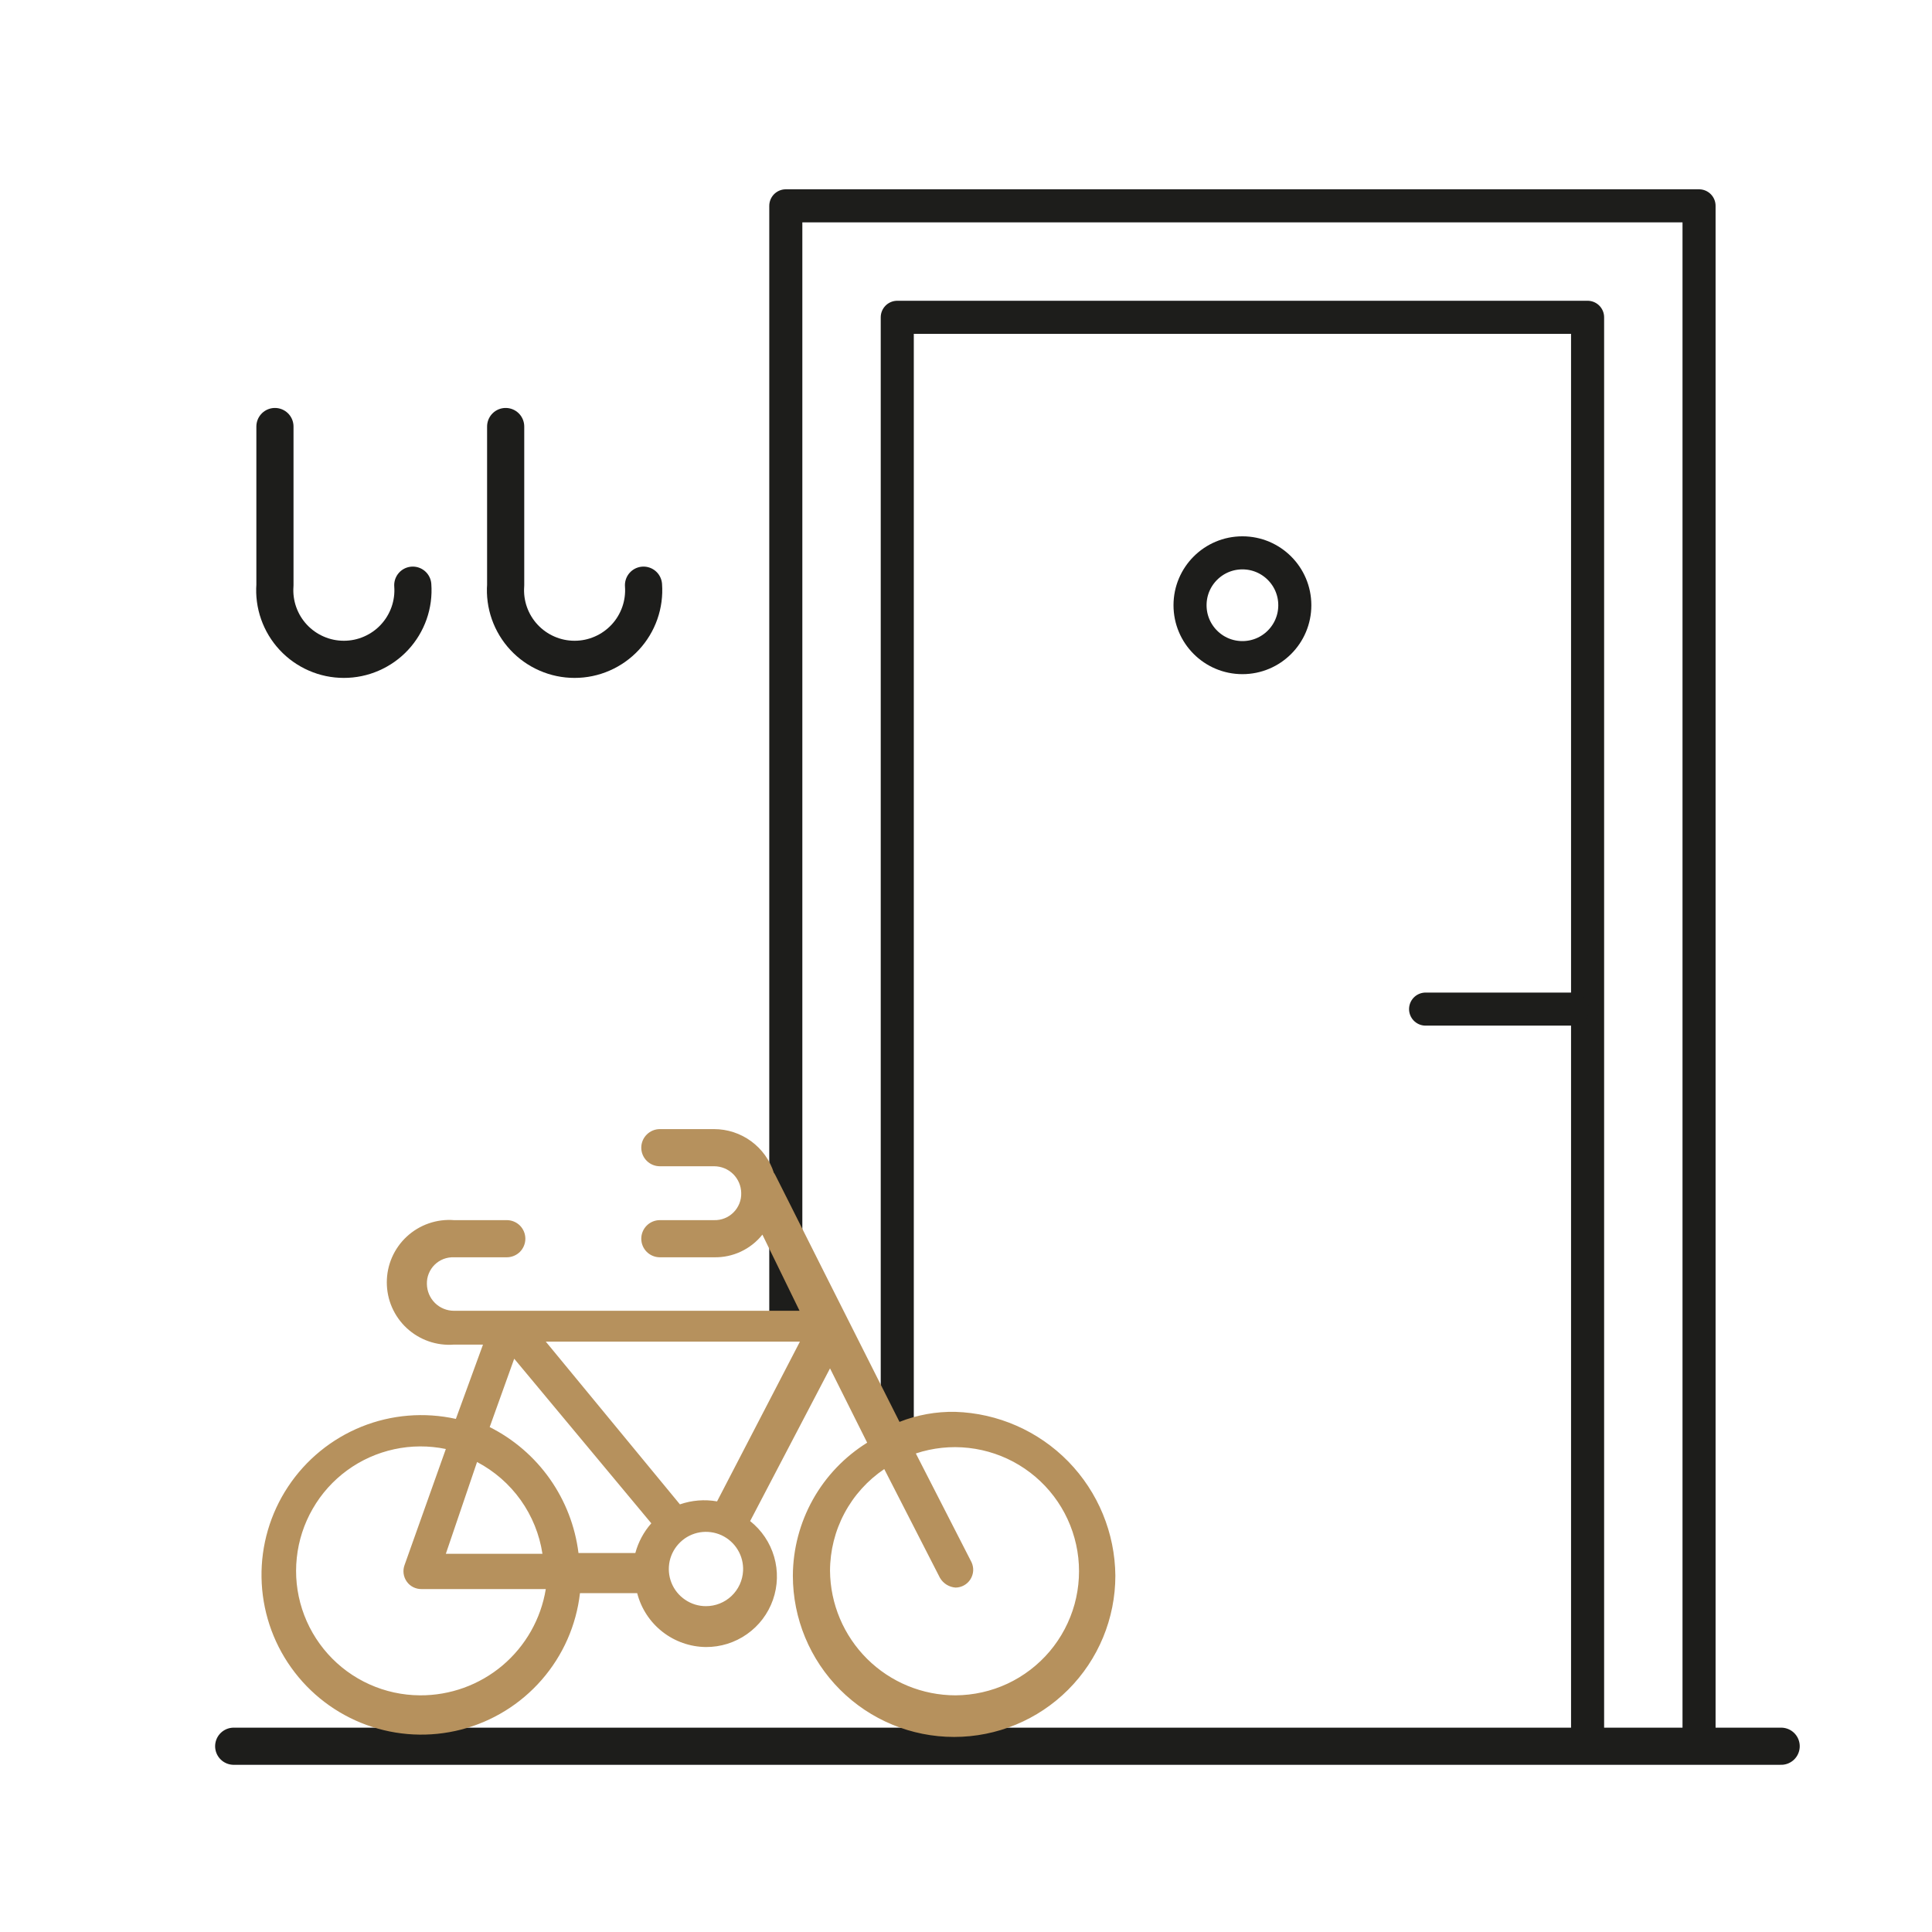 <svg width="52" height="52" viewBox="0 0 52 52" fill="none" xmlns="http://www.w3.org/2000/svg">
<path d="M6.29 47H47.94" stroke="#1D1D1B" stroke-linecap="round" stroke-linejoin="round"/>
<path d="M21.15 35.66V5.54H45.73V46.72" stroke="#1D1D1B" stroke-width="0.89" stroke-linecap="round" stroke-linejoin="round"/>
<path d="M42.73 46.72V8.54H24.15V38.65" stroke="#1D1D1B" stroke-width="0.89" stroke-linecap="round" stroke-linejoin="round"/>
<path d="M42.31 27.16H38.37" stroke="#1D1D1B" stroke-width="0.89" stroke-linecap="round" stroke-linejoin="round"/>
<path d="M33.44 17.7C34.219 17.7 34.85 17.069 34.85 16.29C34.85 15.511 34.219 14.88 33.44 14.88C32.661 14.88 32.03 15.511 32.03 16.29C32.03 17.069 32.661 17.7 33.44 17.7Z" stroke="#1D1D1B" stroke-width="0.89" stroke-linecap="round" stroke-linejoin="round"/>
<path d="M17.32 15.75C17.339 16.005 17.305 16.261 17.22 16.503C17.135 16.744 17.002 16.965 16.828 17.152C16.653 17.34 16.443 17.489 16.208 17.591C15.974 17.694 15.721 17.746 15.465 17.746C15.209 17.746 14.956 17.694 14.722 17.591C14.487 17.489 14.277 17.34 14.102 17.152C13.928 16.965 13.795 16.744 13.71 16.503C13.625 16.261 13.591 16.005 13.61 15.75V11.48" stroke="#1D1D1B" stroke-linecap="round" stroke-linejoin="round"/>
<path d="M11.11 15.75C11.129 16.005 11.095 16.261 11.01 16.503C10.925 16.744 10.792 16.965 10.618 17.152C10.444 17.34 10.233 17.489 9.998 17.591C9.764 17.694 9.511 17.746 9.255 17.746C8.999 17.746 8.746 17.694 8.512 17.591C8.277 17.489 8.067 17.34 7.892 17.152C7.718 16.965 7.585 16.744 7.5 16.503C7.415 16.261 7.381 16.005 7.4 15.75V11.48" stroke="#1D1D1B" stroke-linecap="round" stroke-linejoin="round"/>
<path d="M25.71 38C25.197 37.99 24.687 38.082 24.21 38.27C20.64 31.19 20.87 31.61 20.83 31.57C20.722 31.228 20.507 30.929 20.218 30.717C19.928 30.505 19.579 30.39 19.22 30.39H17.76C17.628 30.39 17.5 30.443 17.407 30.537C17.313 30.63 17.26 30.757 17.26 30.89C17.26 31.023 17.313 31.15 17.407 31.244C17.5 31.337 17.628 31.39 17.76 31.39H19.22C19.412 31.39 19.596 31.465 19.733 31.6C19.869 31.735 19.947 31.918 19.95 32.11C19.953 32.207 19.936 32.303 19.9 32.393C19.864 32.482 19.811 32.564 19.742 32.632C19.674 32.701 19.593 32.754 19.503 32.79C19.413 32.826 19.317 32.843 19.22 32.84H17.76C17.628 32.84 17.5 32.893 17.407 32.986C17.313 33.08 17.26 33.207 17.26 33.34C17.26 33.473 17.313 33.6 17.407 33.694C17.5 33.787 17.628 33.84 17.76 33.84H19.22C19.469 33.845 19.716 33.793 19.941 33.687C20.167 33.581 20.365 33.425 20.52 33.23L21.52 35.28H12.22C12.028 35.28 11.844 35.205 11.707 35.07C11.571 34.935 11.493 34.752 11.49 34.56C11.487 34.464 11.504 34.368 11.54 34.279C11.576 34.19 11.63 34.108 11.698 34.041C11.767 33.973 11.848 33.921 11.938 33.886C12.028 33.852 12.124 33.836 12.22 33.84H13.64C13.773 33.84 13.9 33.787 13.994 33.694C14.087 33.6 14.14 33.473 14.14 33.34C14.14 33.207 14.087 33.08 13.994 32.986C13.9 32.893 13.773 32.84 13.64 32.84H12.22C11.989 32.822 11.757 32.852 11.539 32.928C11.32 33.004 11.119 33.125 10.949 33.282C10.779 33.439 10.644 33.63 10.551 33.842C10.458 34.054 10.411 34.283 10.411 34.515C10.411 34.746 10.458 34.976 10.551 35.188C10.644 35.4 10.779 35.591 10.949 35.748C11.119 35.905 11.32 36.026 11.539 36.102C11.757 36.178 11.989 36.208 12.22 36.19H13L12.27 38.19C11.421 38.002 10.535 38.075 9.729 38.4C8.923 38.726 8.234 39.288 7.754 40.013C7.274 40.737 7.024 41.591 7.039 42.46C7.054 43.33 7.331 44.174 7.836 44.882C8.34 45.59 9.047 46.129 9.864 46.427C10.681 46.725 11.569 46.769 12.411 46.552C13.253 46.335 14.009 45.868 14.58 45.213C15.152 44.557 15.511 43.744 15.61 42.88H17.15C17.256 43.292 17.494 43.657 17.829 43.919C18.163 44.181 18.575 44.326 19 44.33C19.396 44.332 19.782 44.211 20.105 43.983C20.429 43.756 20.673 43.433 20.804 43.059C20.935 42.686 20.946 42.281 20.836 41.901C20.726 41.522 20.5 41.185 20.19 40.94L22.34 36.83L23.34 38.83C22.731 39.209 22.228 39.736 21.878 40.362C21.529 40.988 21.343 41.693 21.34 42.41C21.34 43.561 21.797 44.665 22.611 45.479C23.425 46.293 24.529 46.75 25.68 46.75C26.831 46.75 27.935 46.293 28.749 45.479C29.563 44.665 30.02 43.561 30.02 42.41C30.01 41.261 29.556 40.16 28.753 39.337C27.949 38.515 26.859 38.036 25.71 38ZM13.84 36.57L17.53 41C17.327 41.23 17.18 41.504 17.1 41.8H15.57C15.481 41.082 15.216 40.397 14.8 39.806C14.383 39.214 13.826 38.735 13.18 38.41L13.84 36.57ZM12.84 39.35C13.306 39.595 13.709 39.946 14.015 40.375C14.32 40.804 14.521 41.299 14.6 41.82H12L12.84 39.35ZM11.3 45.63C10.832 45.627 10.37 45.527 9.943 45.334C9.516 45.142 9.135 44.863 8.823 44.514C8.511 44.165 8.275 43.755 8.131 43.31C7.987 42.864 7.938 42.394 7.988 41.928C8.037 41.463 8.183 41.013 8.417 40.608C8.65 40.202 8.966 39.85 9.344 39.574C9.722 39.298 10.154 39.105 10.611 39.006C11.069 38.907 11.542 38.905 12 39L10.89 42.12C10.862 42.194 10.853 42.273 10.863 42.351C10.873 42.429 10.902 42.503 10.947 42.567C10.992 42.632 11.053 42.684 11.123 42.719C11.194 42.754 11.271 42.772 11.35 42.77H14.69C14.559 43.573 14.145 44.302 13.524 44.827C12.902 45.351 12.113 45.636 11.3 45.63ZM19 43.23C18.8 43.23 18.605 43.17 18.44 43.057C18.274 42.945 18.146 42.786 18.072 42.6C17.998 42.415 17.982 42.211 18.024 42.016C18.067 41.821 18.168 41.643 18.313 41.505C18.457 41.367 18.64 41.276 18.837 41.243C19.035 41.211 19.237 41.238 19.419 41.321C19.6 41.405 19.753 41.541 19.856 41.712C19.96 41.882 20.01 42.08 20 42.28C19.987 42.536 19.876 42.778 19.69 42.955C19.504 43.132 19.257 43.23 19 43.23ZM19.3 40.41C18.965 40.351 18.621 40.379 18.3 40.49L14.69 36.11H21.53L19.3 40.41ZM25.72 45.63C24.829 45.63 23.974 45.278 23.341 44.651C22.708 44.023 22.348 43.171 22.34 42.28C22.341 41.739 22.474 41.206 22.729 40.728C22.983 40.251 23.351 39.843 23.8 39.54L25.3 42.47C25.344 42.544 25.405 42.607 25.478 42.652C25.551 42.697 25.634 42.724 25.72 42.73C25.8 42.729 25.878 42.708 25.948 42.669C26.018 42.63 26.077 42.574 26.119 42.507C26.162 42.439 26.187 42.362 26.193 42.282C26.198 42.203 26.183 42.123 26.15 42.05L24.65 39.12C25.108 38.968 25.594 38.917 26.074 38.971C26.554 39.025 27.017 39.182 27.43 39.432C27.843 39.682 28.197 40.018 28.468 40.418C28.739 40.818 28.919 41.272 28.998 41.748C29.076 42.225 29.05 42.713 28.922 43.178C28.793 43.644 28.565 44.076 28.254 44.445C27.942 44.814 27.554 45.111 27.117 45.316C26.68 45.52 26.203 45.627 25.72 45.63Z" fill="#B6915D"/>
</svg>
